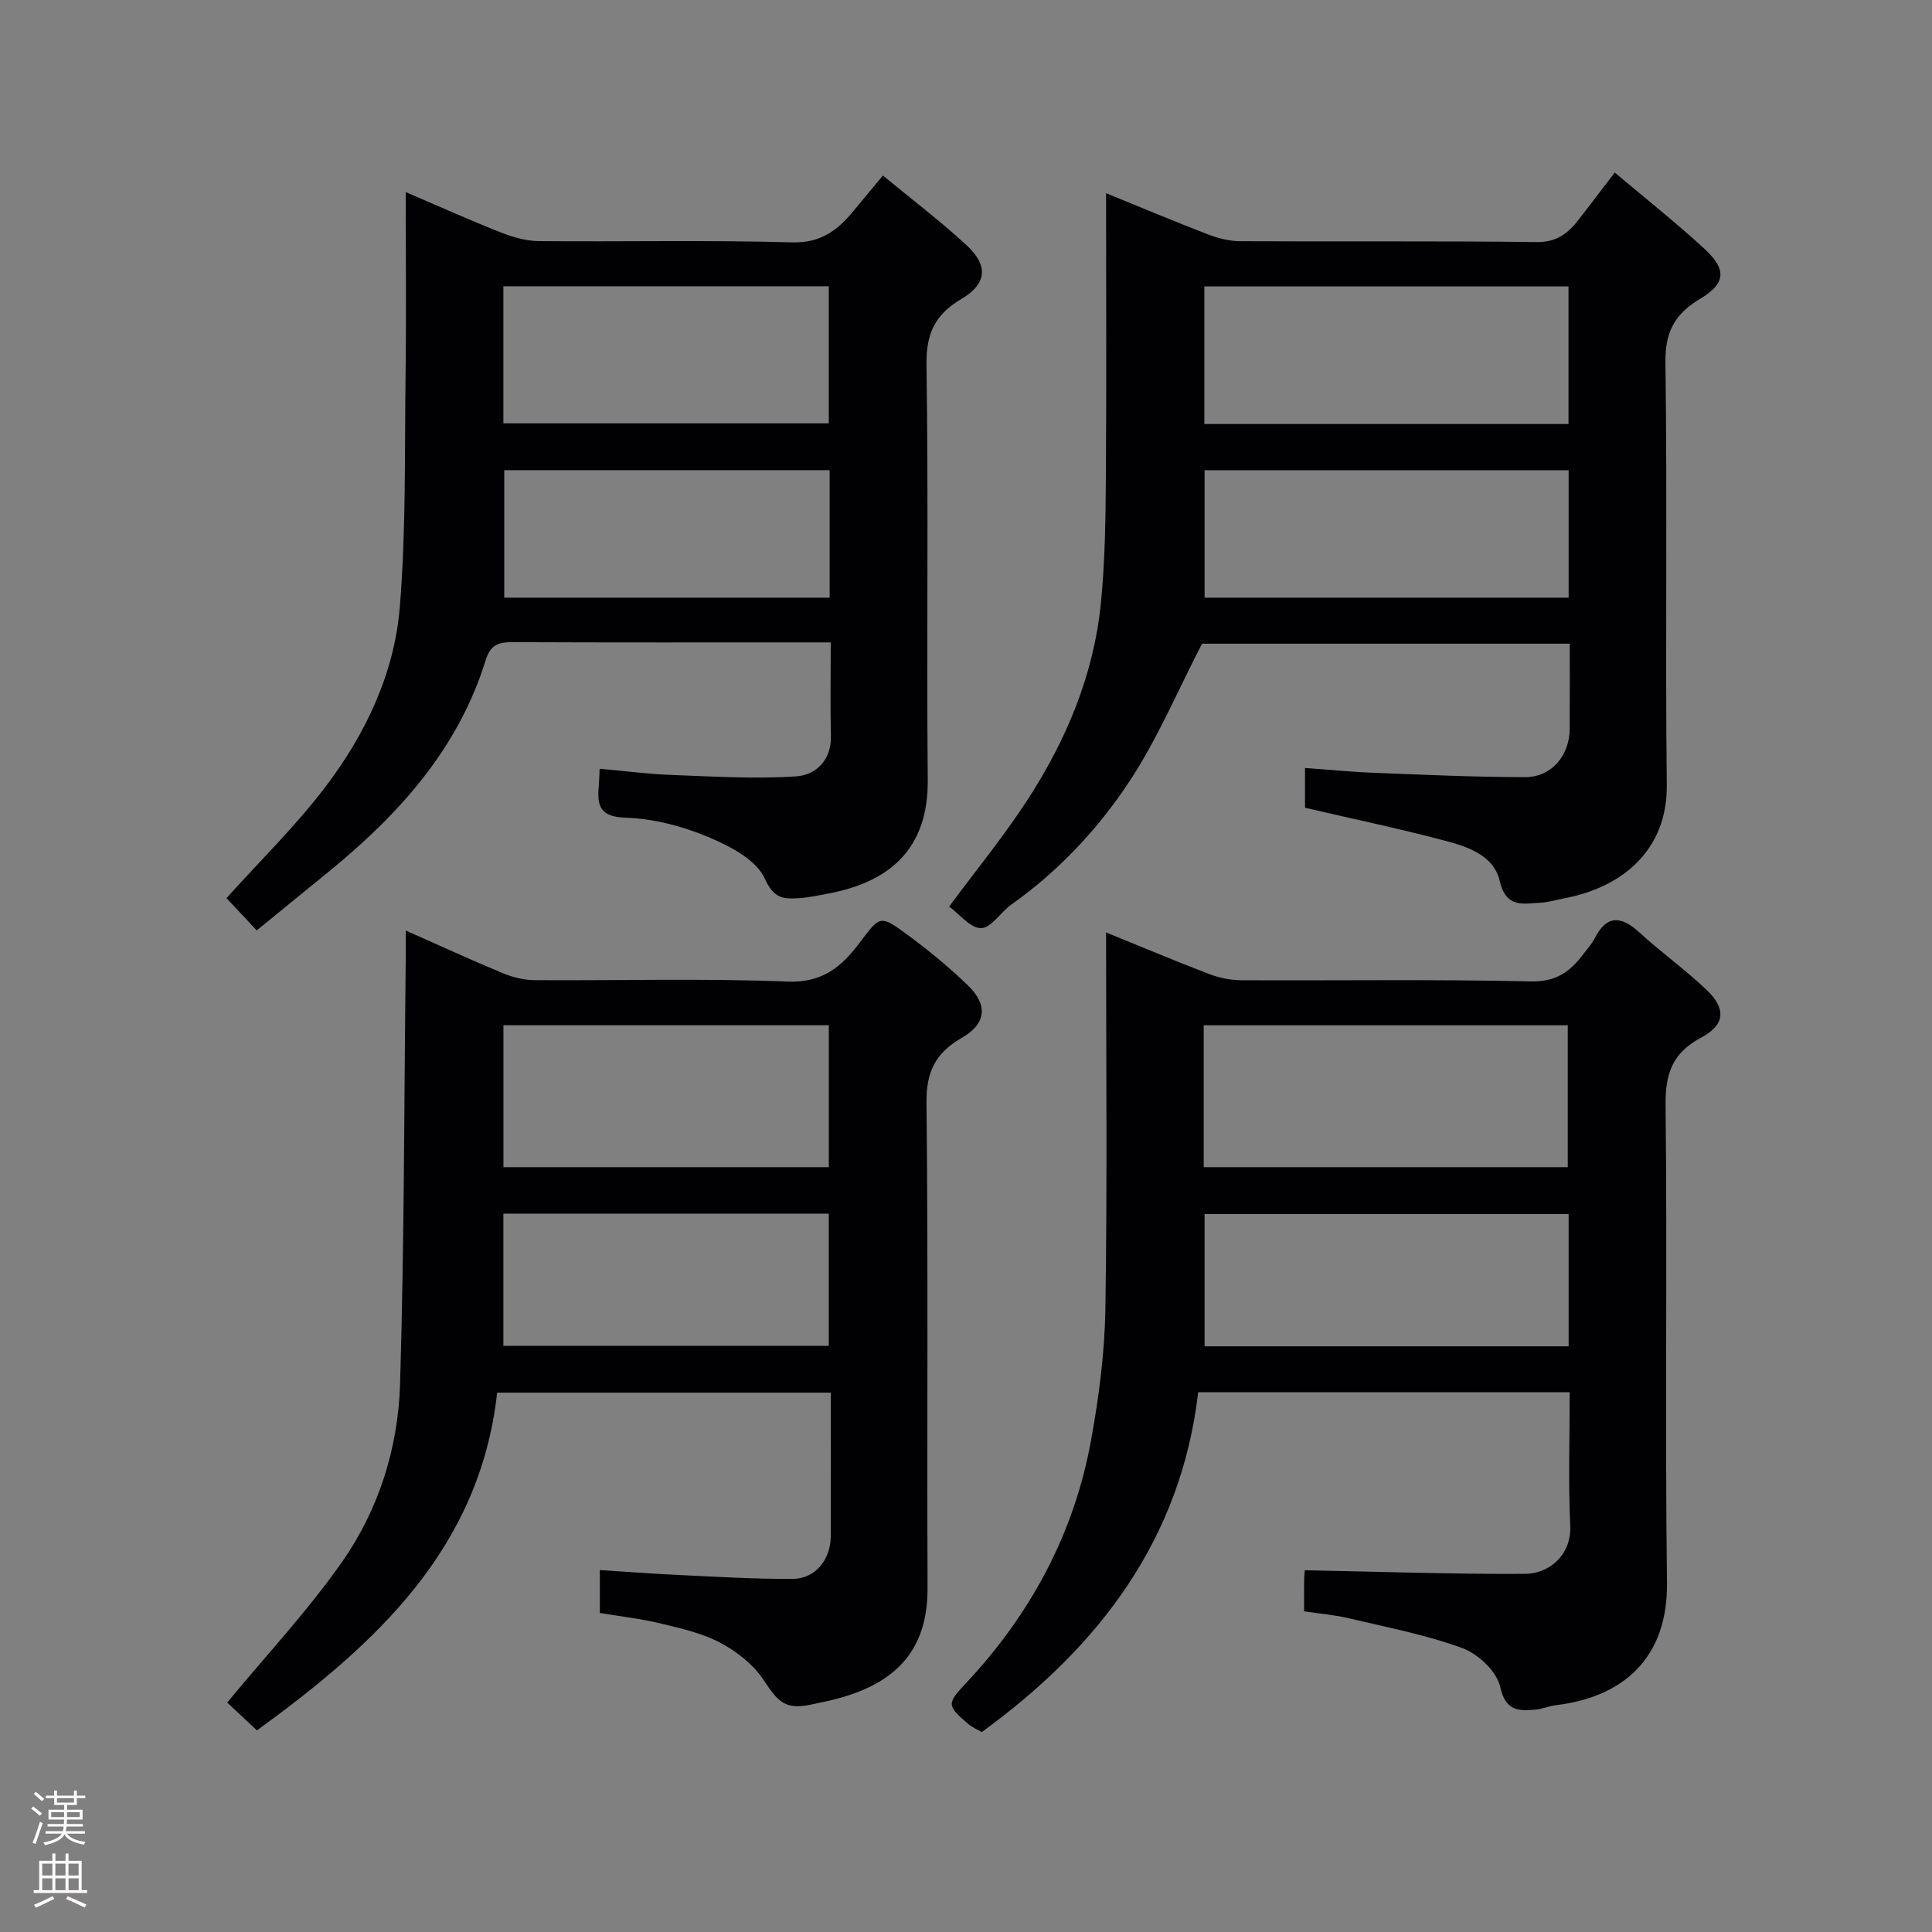 <svg enable-background="new 0 0 400 400" viewBox="0 0 400 400" xmlns="http://www.w3.org/2000/svg"><rect x="0" y="0" width="400" height="400" fill="#808080" stroke="none"/><g fill="#010103"><path d="m270 333.61c0-2.28-.02-4.26.01-6.24.01-.98.11-1.96.12-2.27 15.39.3 30.55.83 45.69.75 4.59-.02 9.57-3.61 9.28-10.01-.42-9.1-.11-18.23-.11-27.59-25.73 0-50.99 0-76.92 0-3.53 30.32-20.36 52.59-44.8 70.35-.72-.42-1.91-.91-2.84-1.7-4.49-3.81-4.37-4.23-.38-8.48 13.36-14.26 22.32-30.92 25.83-50.17 1.64-9 2.84-18.2 2.98-27.33.4-25.64.14-51.3.14-77.87 7.39 3 14.32 5.93 21.34 8.61 2.08.8 4.43 1.28 6.65 1.29 19.99.1 39.99-.22 59.97.24 5.27.12 8.16-2.07 10.88-5.69.78-1.04 1.7-2.02 2.28-3.16 2.53-4.97 5.49-4.78 9.32-1.27 4.48 4.11 9.47 7.67 13.87 11.85 4.11 3.91 3.87 7.26-1.08 9.89-5.91 3.14-7.46 7.38-7.39 13.91.36 32.98-.13 65.97.29 98.95.2 15.78-9.27 23.72-22.93 25.36-1.45.17-2.85.8-4.29.93-3.59.31-6.21.28-7.32-4.74-.7-3.16-4.54-6.78-7.79-7.98-7.57-2.79-15.62-4.31-23.51-6.19-2.85-.69-5.8-.92-9.29-1.44zm-20.78-91.96h75.37c0-10.07 0-19.78 0-29.38-25.32 0-50.23 0-75.37 0zm75.55 9.7c-25.43 0-50.47 0-75.37 0v27.39h75.37c0-9.19 0-18.11 0-27.39z"/><path d="m53.2 358.26c-2.8-2.62-4.96-4.64-6.16-5.77 8.14-9.85 16.68-18.98 23.79-29.13 7.6-10.84 11.6-23.61 12-36.78.88-29.23.84-58.5 1.17-87.75.02-1.82 0-3.63 0-6.18 7.01 3.11 13.47 6.08 20.03 8.81 2.06.85 4.39 1.45 6.6 1.47 17.49.12 35-.41 52.46.3 7.18.29 11.15-3.11 14.78-7.91 4.29-5.66 4.27-5.97 9.65-2.05 4.5 3.29 8.85 6.86 12.86 10.73 4.21 4.07 3.82 7.96-1.25 10.87-5.43 3.11-7.38 7.02-7.31 13.46.37 33.48.08 66.96.22 100.45.06 14.03-7.84 20.29-19.88 23.21-1.26.31-2.54.55-3.8.83-5.52 1.24-7.07-.11-10.2-4.9-2.09-3.21-5.53-5.94-8.96-7.77-3.8-2.03-8.23-3.01-12.48-4.04-4.08-.99-8.28-1.45-12.53-2.16 0-3.06 0-5.67 0-8.89 5.32.34 10.49.75 15.67.99 8.09.37 16.2.9 24.29.84 4.7-.04 7.83-4.02 7.85-8.83.03-9.8.01-19.6.01-29.73-23.06 0-45.79 0-69.08 0-3.6 32.43-25.25 52.13-49.73 69.93zm51.03-116.61h67.37c0-10.07 0-19.78 0-29.39-22.65 0-44.9 0-67.37 0zm-.01 37h67.37c0-9.4 0-18.45 0-27.38-22.65 0-44.9 0-67.37 0z"/><path d="m270.19 167.24c0-2.46 0-5.06 0-8.24 4.91.35 9.59.82 14.29 1 10.42.41 20.85.89 31.28.9 5.46 0 9.2-4.47 9.23-9.99.03-5.79.01-11.58.01-17.64-26.01 0-51.6 0-76.13 0-5.08 9.81-9.23 19.73-15.06 28.55-6.5 9.83-14.64 18.53-24.42 25.46-2.21 1.57-4.16 4.85-6.26 4.88-2.22.03-4.47-2.89-6.62-4.47 5.41-7.31 11.2-14.37 16.15-21.98 8.07-12.4 13.77-25.91 15.26-40.77.87-8.7.98-17.51 1.04-26.27.14-19.3.04-38.62.04-58.67 7.3 2.97 14.16 5.86 21.1 8.53 2.09.8 4.41 1.39 6.62 1.41 20.49.11 40.98-.08 61.46.18 4.13.05 6.46-1.83 8.65-4.63 2.41-3.09 4.77-6.22 7.48-9.77 6.39 5.39 12.66 10.35 18.52 15.74 4.75 4.37 4.5 7.23-.93 10.47-5.17 3.09-7.18 6.83-7.09 13.13.4 29.14-.05 58.3.28 87.44.15 13.36-9.02 21.18-21.23 23.49-1.6.3-3.18.8-4.79.89-3.65.21-7.25 1.22-8.56-4.46-1.22-5.31-6.59-7.11-11.33-8.36-9.53-2.52-19.21-4.55-28.99-6.82zm54.55-79.45c0-9.83 0-19.09 0-28.49-25.29 0-50.33 0-75.39 0v28.49zm.03 9.56c-25.43 0-50.47 0-75.37 0v26.39h75.37c0-8.85 0-17.44 0-26.39z"/><path d="m124.15 159.16c5.12.46 9.95 1.1 14.8 1.28 8.62.32 17.29.87 25.87.3 4.06-.27 7.33-3.28 7.21-8.38-.15-6.28-.03-12.57-.03-19.36-1.92 0-3.37 0-4.82 0-20.33 0-40.65.04-60.98-.05-2.97-.01-4.65.47-5.68 3.81-5.66 18.28-17.9 31.81-32.36 43.63-4.92 4.03-9.85 8.04-15.01 12.24-2.58-2.75-4.71-5.02-6.26-6.68 6.92-7.7 14.38-14.97 20.6-23.19 8.24-10.89 14.16-23.37 15.28-37.02 1.32-16.01.99-32.16 1.2-48.26.16-12.3.03-24.62.03-37.71 6.81 2.92 13.11 5.75 19.52 8.29 2.52.99 5.29 1.83 7.96 1.86 17.49.16 35-.24 52.48.26 6.04.17 9.53-2.56 12.85-6.63 1.86-2.27 3.75-4.51 5.99-7.2 6.04 4.98 11.91 9.43 17.3 14.4 4.6 4.24 4.22 8.04-1.07 11.16-5.39 3.17-7.3 7.09-7.21 13.55.43 28.65 0 57.31.26 85.97.14 14.71-8.3 21.25-20.58 23.57-2.08.39-4.18.85-6.28.97-3.1.17-5.02.04-6.88-4.07-1.77-3.93-7.34-6.79-11.85-8.67-5.33-2.22-11.28-3.76-17.02-3.94-5.67-.18-5.83-2.89-5.48-6.91.09-.98.1-1.95.16-3.22zm-19.93-71.51h67.37c0-9.74 0-19.12 0-28.38-22.65 0-44.9 0-67.37 0zm67.55 9.69c-22.76 0-45.12 0-67.37 0v26.4h67.37c0-8.84 0-17.44 0-26.4z"/></g><path d="m6.44 374.46.42-.45c.65.47 1.27.95 1.85 1.44l-.45.49c-.65-.56-1.25-1.06-1.82-1.48m.93 7.33-.63-.26c.55-1.36 1.05-2.8 1.52-4.33.19.1.38.19.59.27-.46 1.29-.95 2.73-1.48 4.32m-.38-10.38.44-.42c.43.34 1.01.82 1.74 1.44l-.49.49c-.53-.51-1.09-1.01-1.69-1.51m2.5.35h1.72v-1.04h.59v1.04h3.52v-1.04h.59v1.04h1.75v.53h-1.75v1.42h-2.03v.97h3.22v2.03h-3.24c0 .35-.01.66-.03.93h3.32v.53h-3.37c-.03.27-.08.58-.15.94h3.96v.53h-3.71c.67.92 1.93 1.48 3.79 1.68-.13.24-.23.44-.29.59-2.13-.38-3.48-1.08-4.04-2.12-.43.97-1.77 1.72-4.03 2.23-.09-.19-.2-.37-.33-.55 2.1-.42 3.37-1.03 3.81-1.83h-3.36v-.53h3.58c.08-.29.13-.61.16-.94h-3.33v-.53h3.39c.02-.27.04-.58.04-.93h-3.23v-2.03h3.25v-.97h-2.07v-1.42h-1.73zm1.12 3.44v1h2.65c.01-.3.02-.44.01-.4v-.25-.35zm1.19-2h3.52v-.91h-3.52zm4.71 2h-2.63v.59c0 .16-.01.28-.01.4h2.64z" fill="#fcfafa"/><path d="m13.56 383.74h.63v1.52h2.72v6.07h1.13v.6h-11.06v-.6h1.13v-6.07h2.73v-1.52h.63v1.52h2.1v-1.52zm-2.69 8.83.38.56c-1.24.63-2.53 1.25-3.85 1.85-.1-.21-.21-.42-.34-.63 1.36-.55 2.63-1.15 3.81-1.78m-2.13-4.27h2.1v-2.45h-2.1zm0 3.04h2.1v-2.46h-2.1zm2.72-3.04h2.1v-2.45h-2.1zm0 3.04h2.1v-2.46h-2.1zm6.07 3.6c-1.41-.71-2.7-1.3-3.86-1.78l.35-.56c1.45.62 2.75 1.19 3.88 1.72zm-1.25-9.09h-2.1v2.45h2.1zm-2.09 5.49h2.1v-2.46h-2.1z" fill="#fcfafa"/></svg>